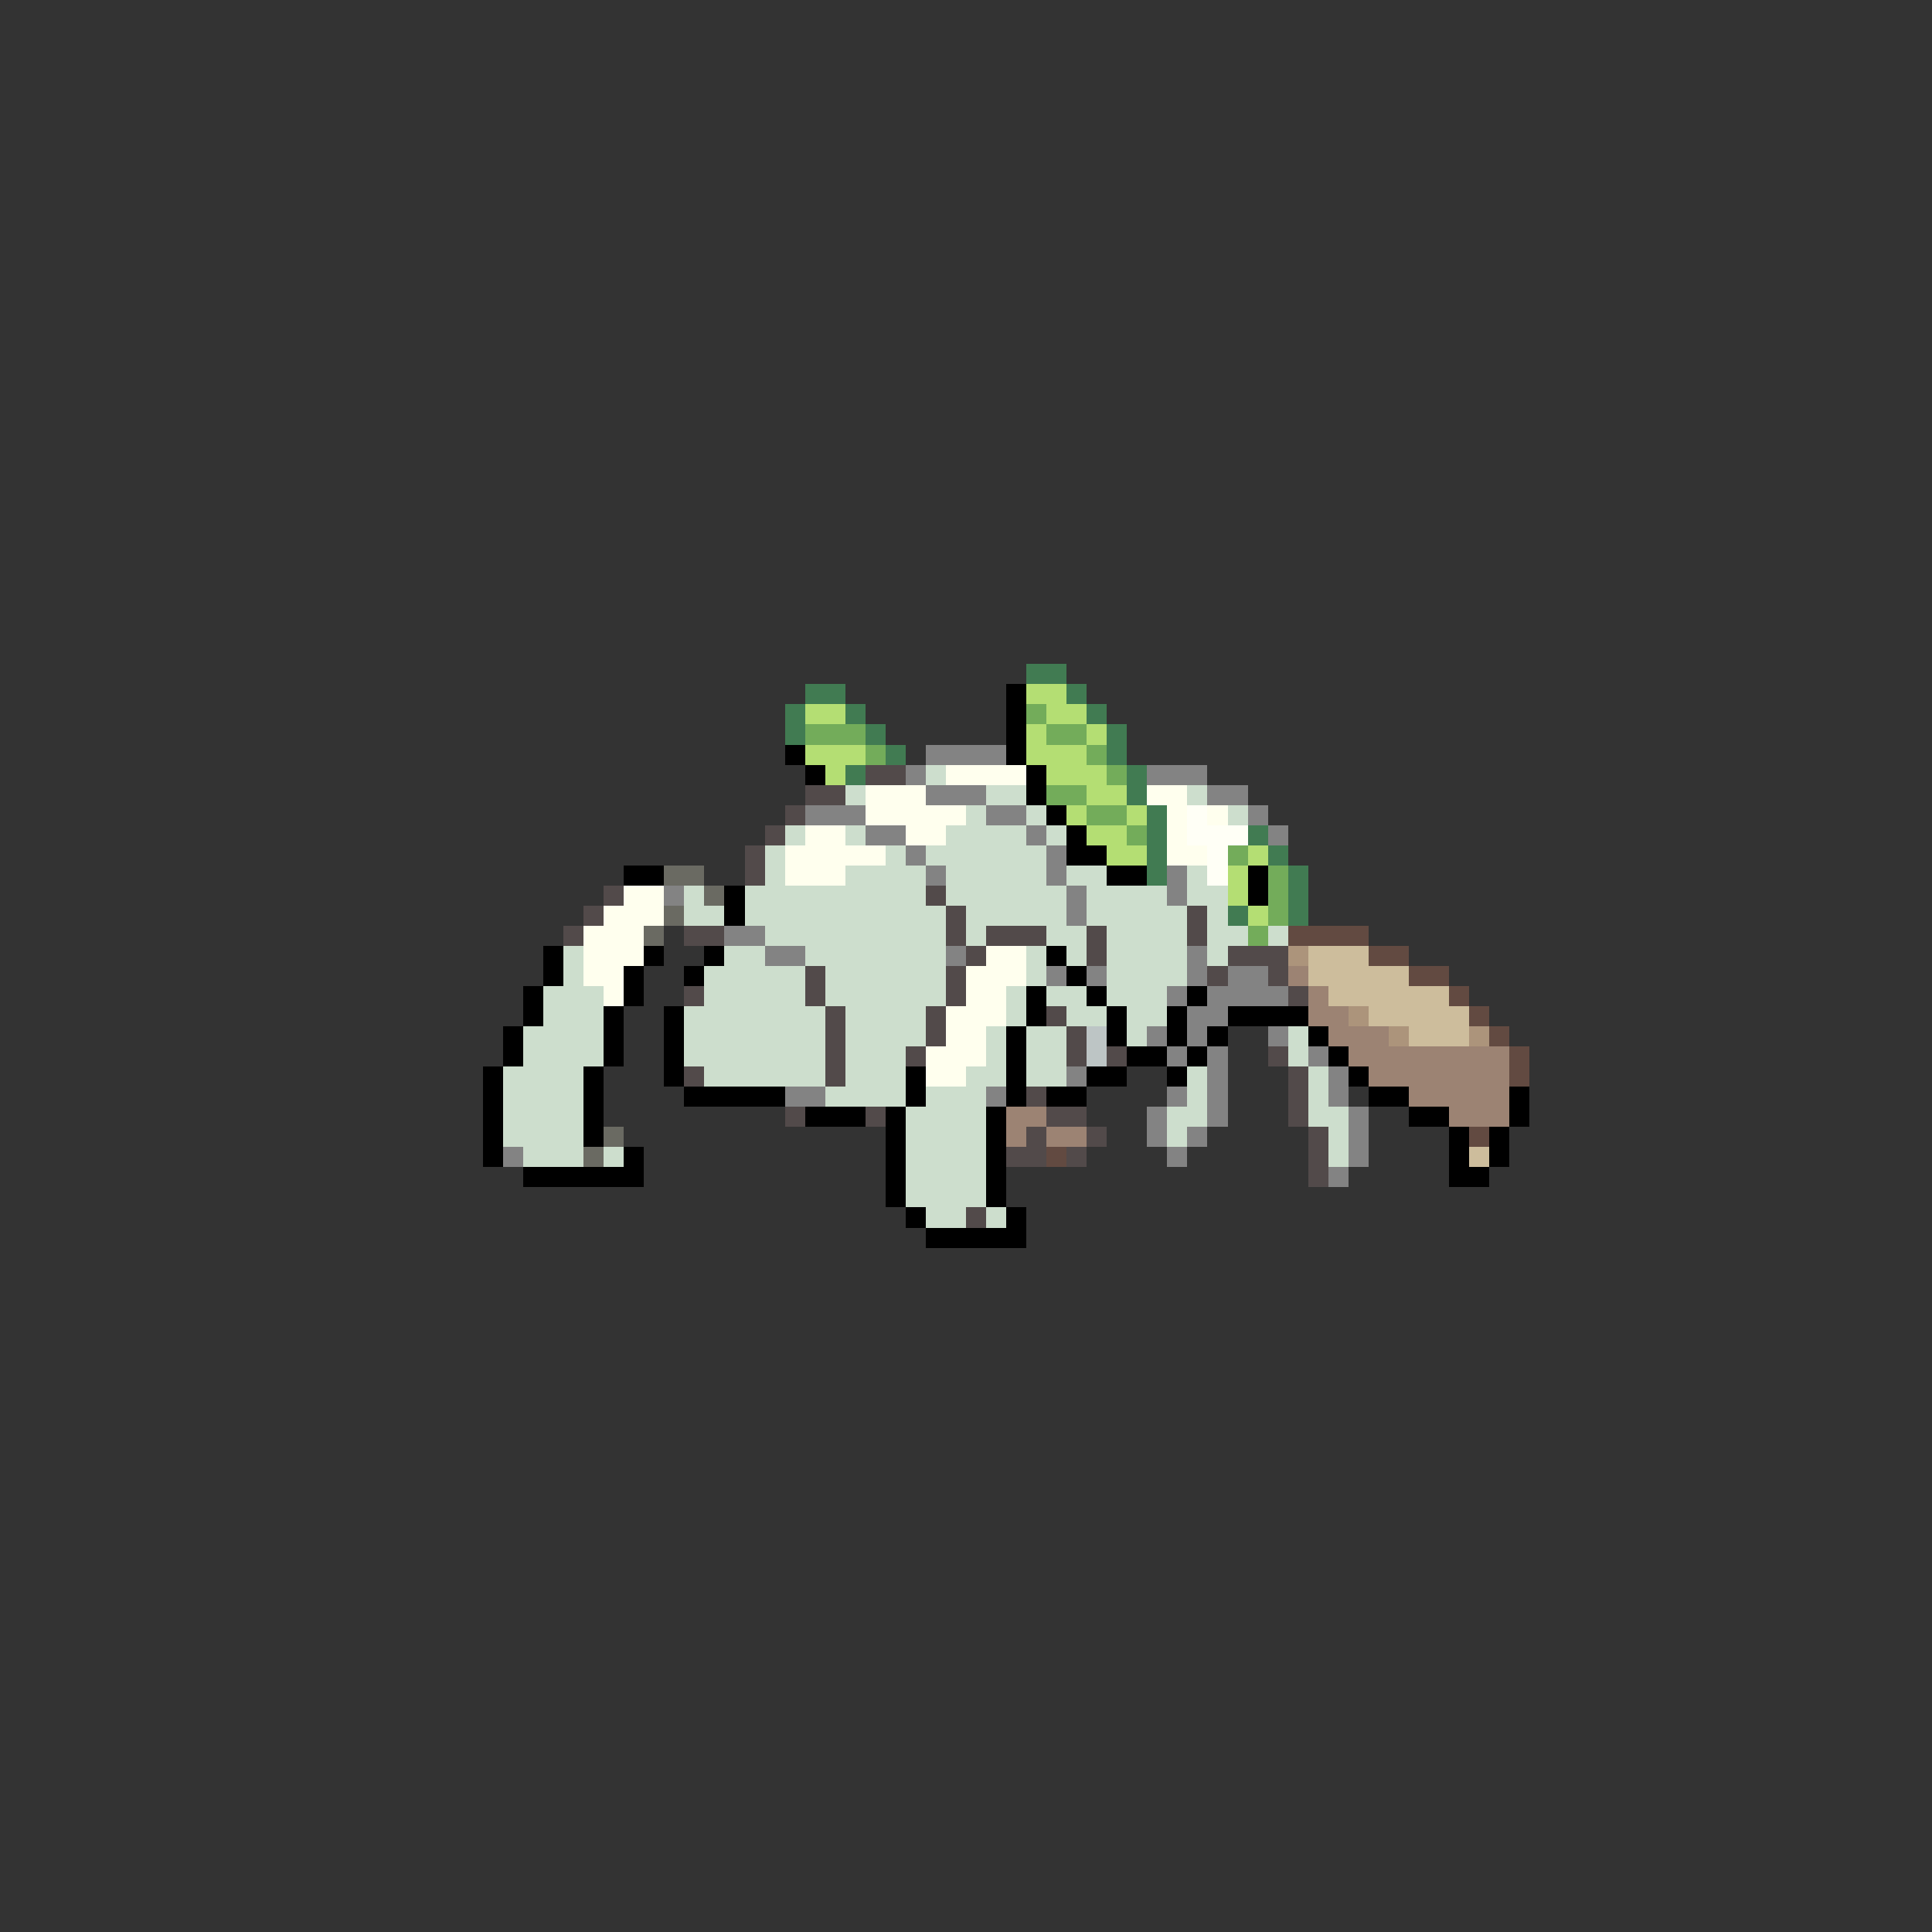 <svg xmlns="http://www.w3.org/2000/svg" viewBox="0 -0.5 96 96" shape-rendering="crispEdges">
<rect x="0" y="-0.5" width="96" height="96" fill="#333333" stroke="none"/>
<path stroke="#417b52" d="M51 33h2M40 34h2M53 34h1M39 35h1M42 35h1M54 35h1M39 36h1M43 36h1M55 36h1M44 37h1M55 37h1M42 38h1M56 38h1M56 39h1M57 40h1M57 41h1M62 41h1M57 42h1M63 42h1M57 43h1M64 43h1M64 44h1M61 45h1M64 45h1" />
<path stroke="#000000" d="M50 34h1M50 35h1M50 36h1M39 37h1M50 37h1M40 38h1M51 38h1M51 39h1M52 40h1M53 41h1M53 42h2M31 43h2M55 43h2M62 43h1M36 44h1M62 44h1M36 45h1M27 47h1M32 47h1M35 47h1M52 47h1M27 48h1M31 48h1M34 48h1M53 48h1M26 49h1M31 49h1M51 49h1M54 49h1M59 49h1M26 50h1M30 50h1M33 50h1M51 50h1M55 50h1M58 50h1M61 50h4M25 51h1M30 51h1M33 51h1M50 51h1M55 51h1M58 51h1M60 51h1M65 51h1M25 52h1M30 52h1M33 52h1M50 52h1M56 52h2M59 52h1M66 52h1M24 53h1M29 53h1M33 53h1M45 53h1M50 53h1M54 53h2M58 53h1M67 53h1M24 54h1M29 54h1M34 54h5M45 54h1M50 54h1M52 54h2M68 54h2M75 54h1M24 55h1M29 55h1M40 55h3M44 55h1M49 55h1M70 55h2M75 55h1M24 56h1M29 56h1M44 56h1M49 56h1M72 56h1M74 56h1M24 57h1M31 57h1M44 57h1M49 57h1M72 57h1M74 57h1M26 58h6M44 58h1M49 58h1M72 58h2M44 59h1M49 59h1M45 60h1M50 60h1M46 61h5" />
<path stroke="#b4de73" d="M51 34h2M40 35h2M52 35h2M51 36h1M54 36h1M40 37h3M51 37h3M41 38h1M52 38h3M54 39h2M53 40h1M56 40h1M54 41h2M55 42h2M62 42h1M61 43h1M61 44h1M62 45h1" />
<path stroke="#73ac5a" d="M51 35h1M40 36h3M52 36h2M43 37h1M54 37h1M55 38h1M52 39h2M54 40h2M56 41h1M61 42h1M63 43h1M63 44h1M63 45h1M62 46h1" />
<path stroke="#838383" d="M46 37h4M45 38h1M57 38h3M46 39h3M60 39h2M40 40h3M49 40h2M62 40h1M43 41h2M51 41h1M63 41h1M45 42h1M52 42h1M46 43h1M52 43h1M58 43h1M33 44h1M53 44h1M58 44h1M53 45h1M36 46h2M38 47h2M47 47h1M59 47h1M52 48h1M54 48h1M59 48h1M61 48h2M58 49h1M60 49h4M59 50h2M57 51h1M59 51h1M63 51h1M58 52h1M60 52h1M65 52h1M53 53h1M60 53h1M66 53h1M39 54h2M49 54h1M58 54h1M60 54h1M66 54h1M57 55h1M60 55h1M67 55h1M57 56h1M59 56h1M67 56h1M25 57h1M58 57h1M67 57h1M66 58h1" />
<path stroke="#524a4a" d="M43 38h2M40 39h2M39 40h1M38 41h1M37 42h1M37 43h1M30 44h1M46 44h1M29 45h1M47 45h1M59 45h1M28 46h1M34 46h2M47 46h1M49 46h3M54 46h1M59 46h1M48 47h1M54 47h1M61 47h3M40 48h1M47 48h1M60 48h1M63 48h1M34 49h1M40 49h1M47 49h1M64 49h1M41 50h1M46 50h1M52 50h1M41 51h1M46 51h1M53 51h1M41 52h1M45 52h1M53 52h1M55 52h1M63 52h1M34 53h1M41 53h1M64 53h1M51 54h1M64 54h1M39 55h1M43 55h1M52 55h2M64 55h1M51 56h1M54 56h1M65 56h1M50 57h2M53 57h1M65 57h1M65 58h1M48 60h1" />
<path stroke="#cddecd" d="M46 38h1M42 39h1M49 39h2M59 39h1M48 40h1M51 40h1M61 40h1M39 41h1M42 41h1M47 41h4M52 41h1M38 42h1M44 42h1M46 42h6M38 43h1M42 43h4M47 43h5M53 43h2M59 43h1M34 44h1M37 44h9M47 44h6M54 44h4M59 44h2M34 45h2M37 45h10M48 45h5M54 45h5M60 45h1M38 46h9M48 46h1M52 46h2M55 46h4M60 46h2M63 46h1M28 47h1M36 47h2M40 47h7M51 47h1M53 47h1M55 47h4M60 47h1M28 48h1M35 48h5M41 48h6M51 48h1M55 48h4M27 49h3M35 49h5M41 49h6M50 49h1M52 49h2M55 49h3M27 50h3M34 50h7M42 50h4M50 50h1M53 50h2M56 50h2M26 51h4M34 51h7M42 51h4M49 51h1M51 51h2M56 51h1M64 51h1M26 52h4M34 52h7M42 52h3M49 52h1M51 52h2M64 52h1M25 53h4M35 53h6M42 53h3M48 53h2M51 53h2M59 53h1M65 53h1M25 54h4M41 54h4M46 54h3M59 54h1M65 54h1M25 55h4M45 55h4M58 55h2M65 55h2M25 56h4M45 56h4M58 56h1M66 56h1M26 57h3M30 57h1M45 57h4M66 57h1M45 58h4M45 59h4M46 60h2M49 60h1" />
<path stroke="#ffffee" d="M47 38h4M43 39h3M57 39h2M43 40h5M58 40h1M60 40h1M40 41h2M45 41h2M58 41h1M39 42h5M58 42h2M39 43h3M31 44h2M30 45h3M29 46h3M29 47h3M49 47h2M29 48h2M48 48h3M30 49h1M48 49h2M47 50h3M47 51h2M46 52h3M46 53h2" />
<path stroke="#fffff6" d="M59 40h1M59 41h3M60 42h1M60 43h1" />
<path stroke="#6a6a62" d="M33 43h2M35 44h1M33 45h1M32 46h1M30 56h1M29 57h1" />
<path stroke="#624a41" d="M64 46h4M68 47h2M70 48h2M72 49h1M73 50h1M74 51h1M75 52h1M75 53h1M73 56h1M52 57h1" />
<path stroke="#ac947b" d="M64 47h1M67 50h1M69 51h1M73 51h1" />
<path stroke="#cdbd9c" d="M65 47h3M65 48h5M66 49h6M68 50h5M70 51h3M73 57h1" />
<path stroke="#9c8373" d="M64 48h1M65 49h1M65 50h2M66 51h3M67 52h8M68 53h7M70 54h5M50 55h2M72 55h3M50 56h1M52 56h2" />
<path stroke="#bdc5c5" d="M54 51h1M54 52h1" />
</svg>